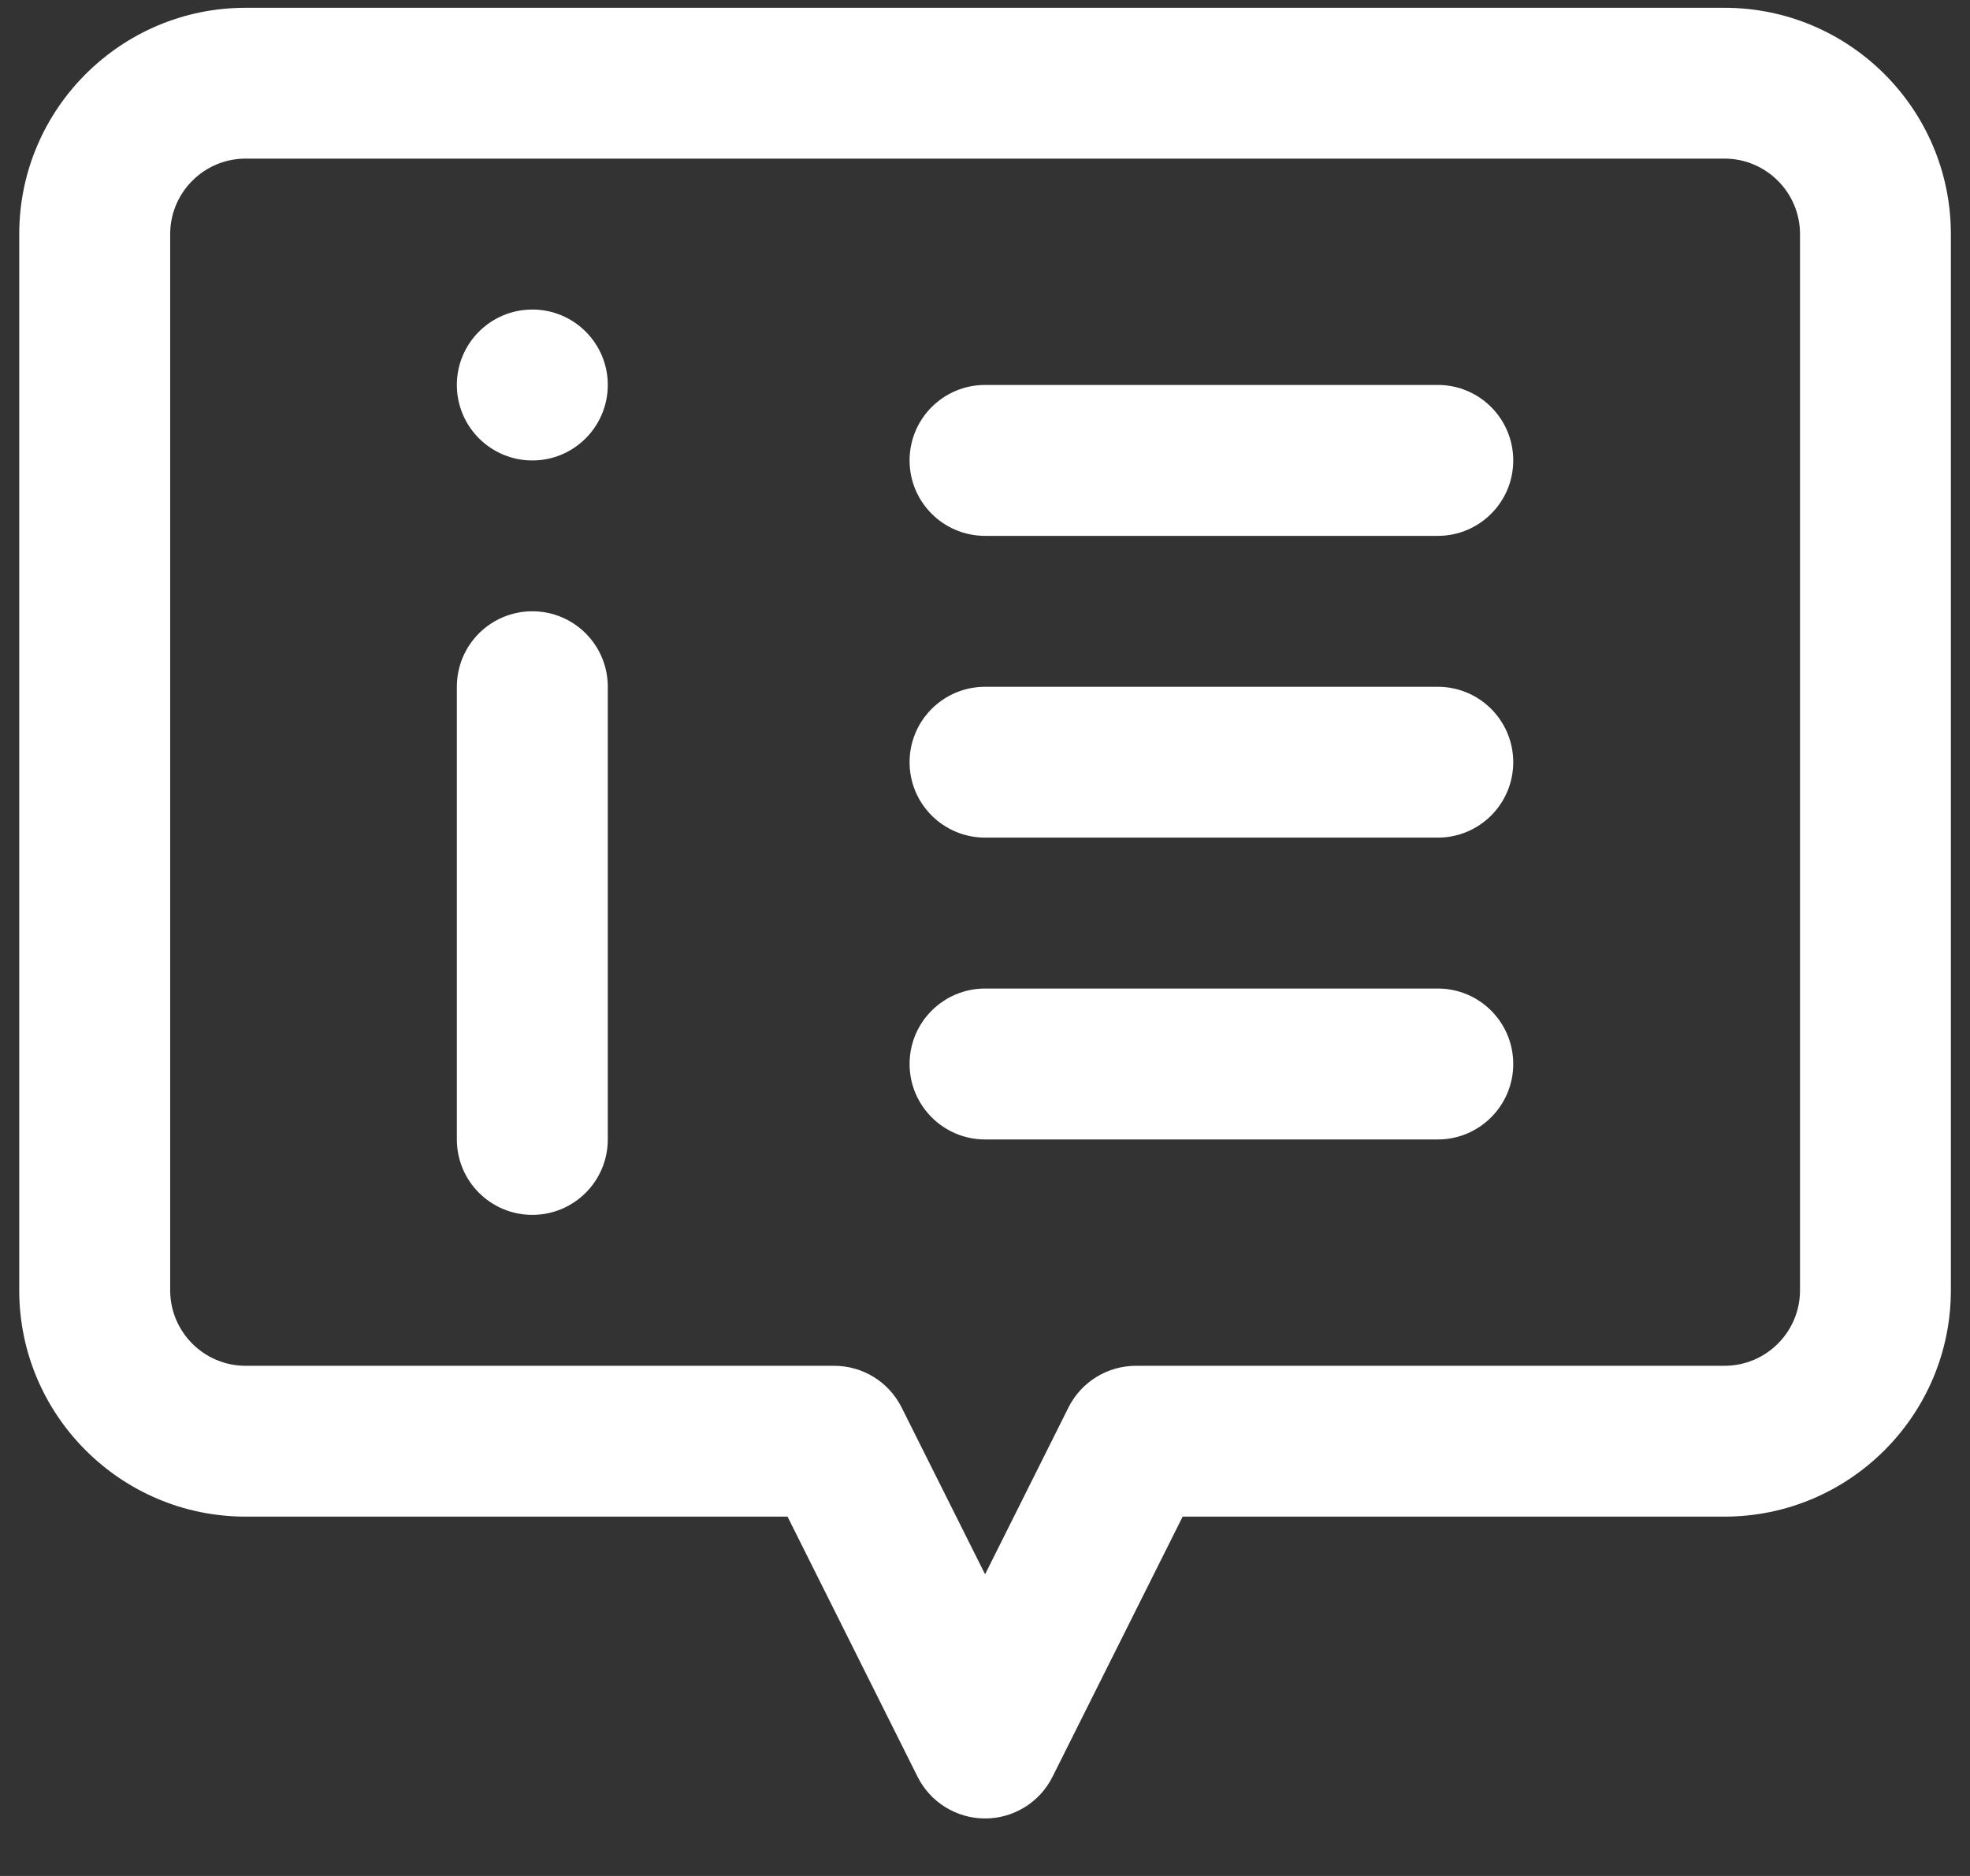 <svg width="21" height="20" viewBox="0 0 21 20" fill="none" xmlns="http://www.w3.org/2000/svg">
<rect x="0" y="0" width="21" height="20" fill="#333333" stroke="none"/>
<path d="M18.383 0.083H2.618C1.288 0.083 0.205 1.165 0.205 2.496V13.756C0.205 15.087 1.288 16.169 2.618 16.169H8.395L9.781 18.942C9.918 19.215 10.196 19.387 10.501 19.387C10.805 19.387 11.084 19.215 11.22 18.942L12.607 16.169H18.383C19.714 16.169 20.796 15.087 20.796 13.756V2.496C20.796 1.165 19.714 0.083 18.383 0.083ZM19.188 13.756C19.188 14.2 18.827 14.561 18.383 14.561H12.109C11.805 14.561 11.526 14.733 11.39 15.005L10.501 16.784L9.611 15.005C9.475 14.733 9.197 14.561 8.892 14.561H2.618C2.175 14.561 1.814 14.2 1.814 13.756V2.496C1.814 2.052 2.175 1.691 2.618 1.691H18.383C18.827 1.691 19.188 2.052 19.188 2.496V13.756Z" fill="white"/>
<path d="M5.675 6.517C5.23 6.517 4.87 6.877 4.87 7.322V12.148C4.87 12.592 5.23 12.952 5.675 12.952C6.119 12.952 6.479 12.592 6.479 12.148V7.322C6.479 6.877 6.119 6.517 5.675 6.517Z" fill="white"/>
<path d="M5.675 4.909C6.119 4.909 6.479 4.548 6.479 4.104C6.479 3.66 6.119 3.3 5.675 3.3C5.23 3.3 4.87 3.66 4.87 4.104C4.87 4.548 5.23 4.909 5.675 4.909Z" fill="white"/>
<path d="M15.327 4.104H10.501C10.056 4.104 9.696 4.464 9.696 4.909C9.696 5.353 10.056 5.713 10.501 5.713H15.327C15.771 5.713 16.131 5.353 16.131 4.909C16.131 4.464 15.771 4.104 15.327 4.104Z" fill="white"/>
<path d="M15.327 7.322H10.501C10.056 7.322 9.696 7.682 9.696 8.126C9.696 8.57 10.056 8.93 10.501 8.93H15.327C15.771 8.93 16.131 8.57 16.131 8.126C16.131 7.682 15.771 7.322 15.327 7.322Z" fill="white"/>
<path d="M15.327 10.539H10.501C10.056 10.539 9.696 10.899 9.696 11.343C9.696 11.787 10.056 12.148 10.501 12.148H15.327C15.771 12.148 16.131 11.787 16.131 11.343C16.131 10.899 15.771 10.539 15.327 10.539Z" fill="white"/>
</svg>
